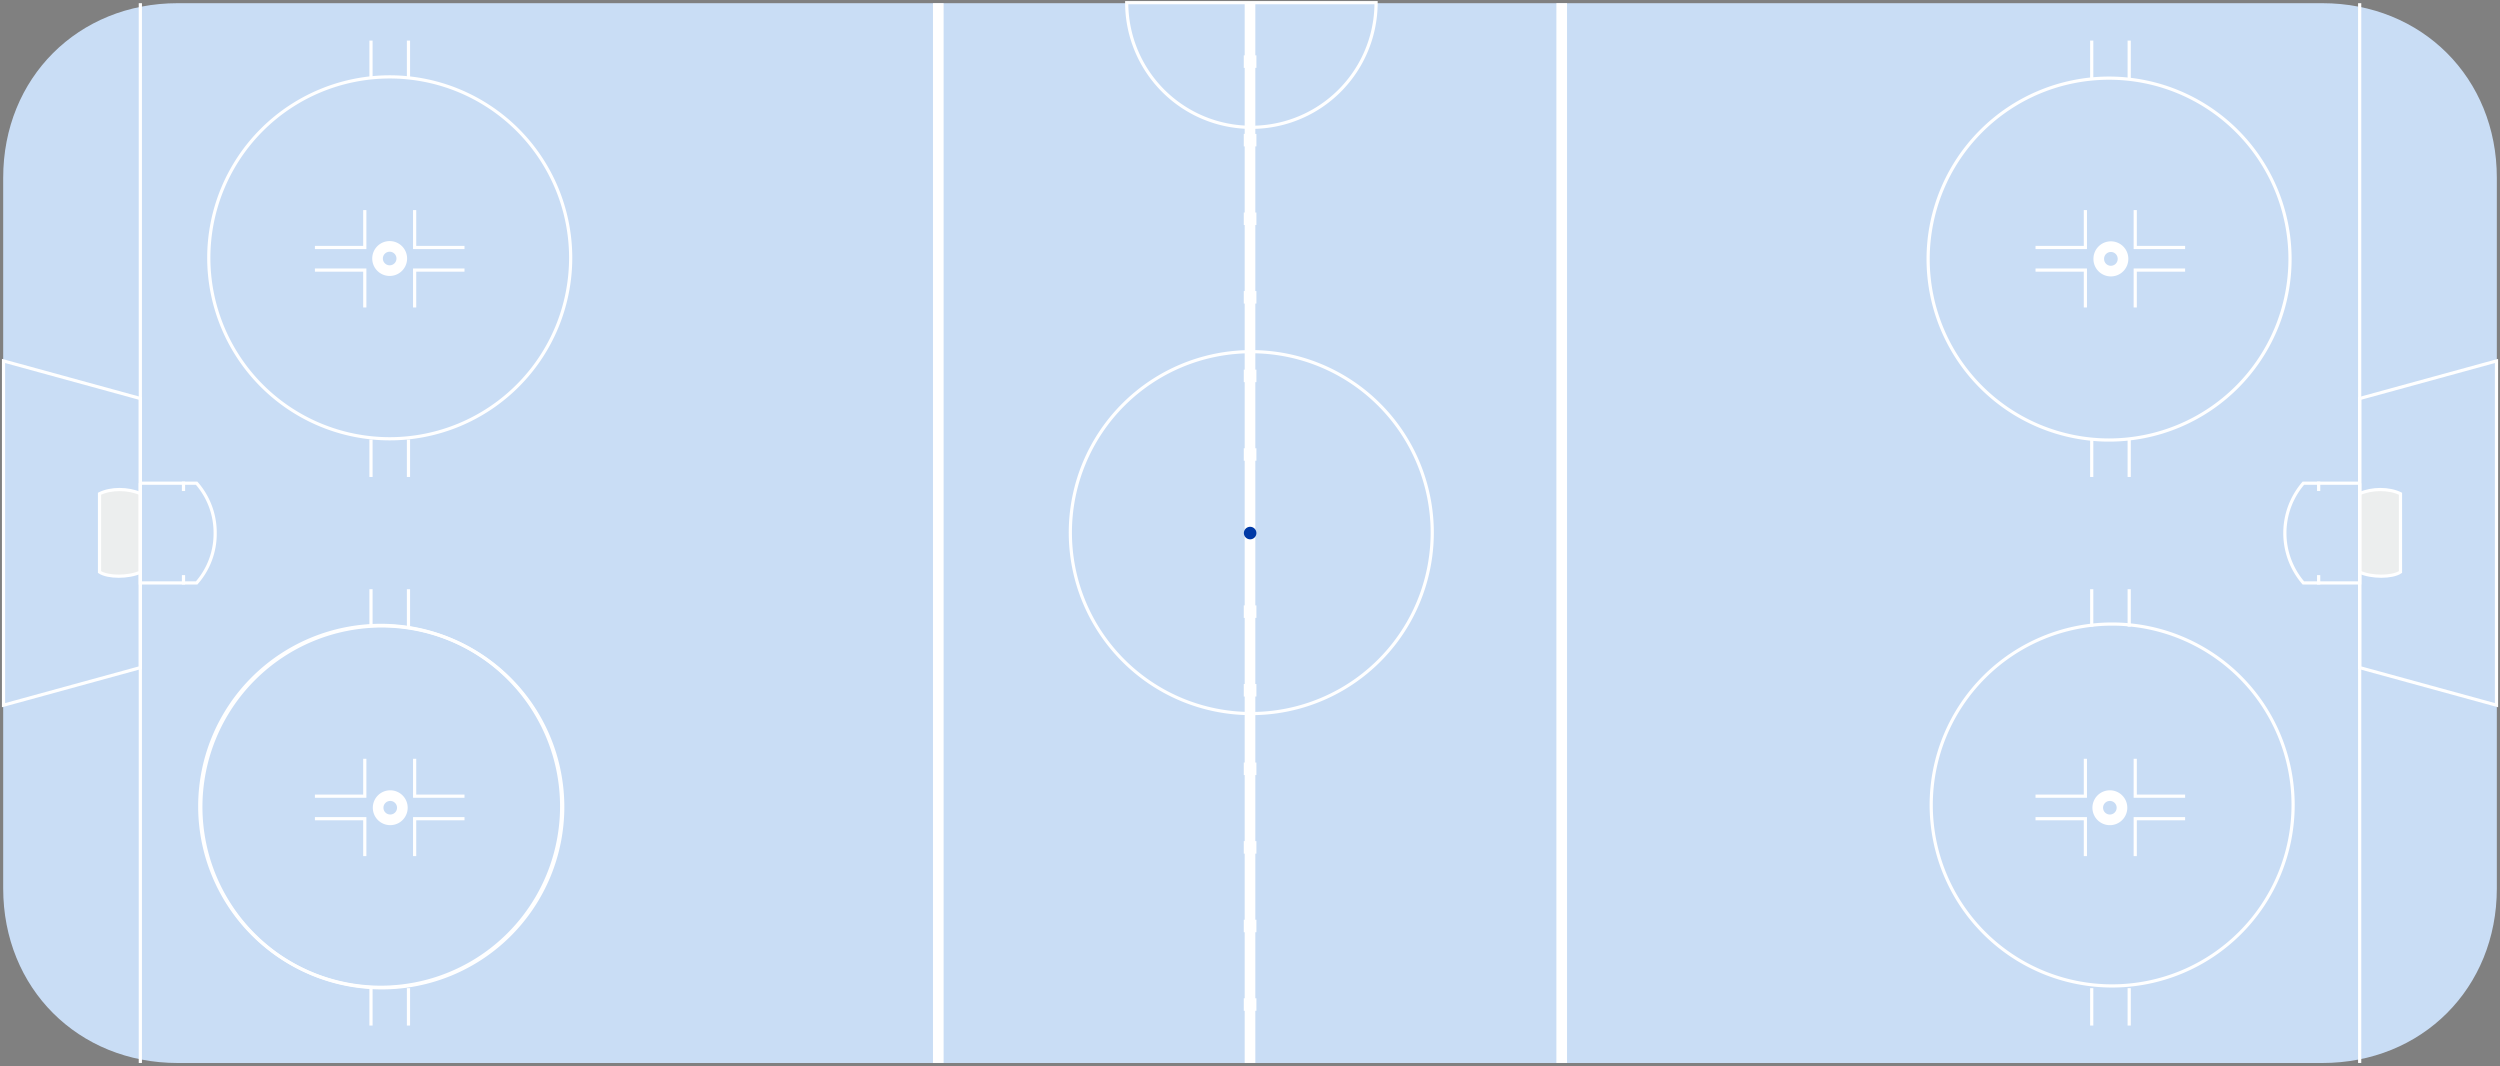 <svg id="svg2457" xmlns="http://www.w3.org/2000/svg" viewBox="0 0 1174.39 500.84">
  <rect x="0" y="0" width="1174.39" height="500.84" fill="#808080" stroke="none"/>
  <defs>
    <style>
      .cls-1 {
        fill: #c9ddf5;
      }
      .cls-11,
      .cls-12,
      .cls-14,
      .cls-2,
      .cls-3,
      .cls-4,
      .cls-7,
      .cls-9 {
        fill: none;
      }
      .cls-2,
      .cls-4 {
        stroke: #fff;
      }
      .cls-2,
      .cls-5,
      .cls-6,
      .cls-7 {
        stroke-width: 1.5px;
      }
      .cls-11,
      .cls-14,
      .cls-3,
      .cls-5,
      .cls-6,
      .cls-7,
      .cls-9 {
        stroke: #fff;
      }
      .cls-3,
      .cls-4 {
        stroke-width: 5px;
      }
      .cls-5 {
        fill: #eceeee;
      }
      .cls-6 {
        fill: #c9ddf5;
      }
      .cls-8 {
        fill: #c9ddf5;
      }
      .cls-9 {
        stroke-width: 5px;
      }
      .cls-10 {
        fill: #0039a6;
      }
      .cls-11,
      .cls-14 {
        stroke-linecap: square;
      }
      .cls-11 {
        stroke-width: 1.5px;
      }
      .cls-13 {
        fill: #fff;
      }
      .cls-14 {
        stroke-width: 1.51px;
      }
    </style>
  </defs>
  <title>rink</title><path id="path3276" class="cls-1" d="M-389.7,368.06V701.91c0,46.85,35.14,82,82,82H699.7c46.86,0,82-35.14,82-82V368.06c0-46.86-35.14-82-82-82H-307.7c-46.86,0-82,35.14-82,82Z" transform="translate(391.2 -284.56)"/><path id="path4264" class="cls-2" d="M196.6,619.76a85,85,0,1,1,85-85,85,85,0,0,1-85,85Z" transform="translate(391.2 -284.56)"/><path id="path3282" class="cls-3" d="M196,286.06l0,497.84" transform="translate(391.2 -284.56)"/>
  <g id="g4093"><path id="path3280" class="cls-4" d="M49.57,286.05V783.89" transform="translate(391.2 -284.56)"/><path id="path3284" class="cls-4" d="M342.42,286.05V783.89" transform="translate(391.2 -284.56)"/></g>
  <g id="g4251"><path id="path4010" class="cls-5" d="M717.14,516.49c5.94-2.63,13.94-2.63,19.3,0v36.78c-3.9,2.62-13.74,2.62-19.3,0Z" transform="translate(391.2 -284.56)"/><path id="path4002" class="cls-5" d="M-325.14,516.49c-5.94-2.63-13.95-2.63-19.31,0v36.78c3.9,2.62,13.74,2.62,19.31,0Z" transform="translate(391.2 -284.56)"/></g>
  <g id="g4248"><path id="path3971" class="cls-6" d="M-325.28,511.55h26.45a35.25,35.25,0,0,1,8.7,23.36,35,35,0,0,1-8.7,23.49h-26.45V511.55" transform="translate(391.2 -284.56)"/><path id="path4004" class="cls-6" d="M717.27,511.55H690.82a35.92,35.92,0,0,0,0,46.85h26.45V511.55" transform="translate(391.2 -284.56)"/></g><path id="path3937" class="cls-7" d="M591.4,491.05v17.57" transform="translate(391.2 -284.56)"/><path id="path3935" class="cls-7" d="M609,491.05v17.57" transform="translate(391.2 -284.56)"/><path id="path3799" class="cls-7" d="M717.27,286.06V783.9" transform="translate(391.2 -284.56)"/><path id="path3801" class="cls-7" d="M-325.27,286.06V783.9" transform="translate(391.2 -284.56)"/><path id="path3827" class="cls-7" d="M-212.36,748.34a85.05,85.05,0,0,1-85-85,85.05,85.05,0,0,1,85-85,85.05,85.05,0,0,1,85,85A85,85,0,0,1-212.36,748.34Z" transform="translate(391.2 -284.56)"/><path id="path3889" class="cls-7" d="M-196.42,383.25v17.57H-173" transform="translate(391.2 -284.56)"/><path id="path3891" class="cls-7" d="M-196.42,429V411.43H-173" transform="translate(391.2 -284.56)"/><path id="path3893" class="cls-7" d="M-219.84,383.25v17.57h-23.43" transform="translate(391.2 -284.56)"/><path id="path3895" class="cls-7" d="M-219.84,429V411.43h-23.43" transform="translate(391.2 -284.56)"/><path id="path3897" class="cls-7" d="M-196.42,641v17.57H-173" transform="translate(391.2 -284.56)"/><path id="path3899" class="cls-7" d="M-196.42,686.72V669.15H-173" transform="translate(391.2 -284.56)"/><path id="path3901" class="cls-7" d="M-219.84,641v17.57h-23.43" transform="translate(391.2 -284.56)"/><path id="path3903" class="cls-7" d="M-219.84,686.72V669.15h-23.43" transform="translate(391.2 -284.56)"/><path id="path3905" class="cls-7" d="M611.84,641v17.57h23.43" transform="translate(391.2 -284.56)"/><path id="path3907" class="cls-7" d="M611.84,686.72V669.15h23.43" transform="translate(391.2 -284.56)"/><path id="path3909" class="cls-7" d="M588.42,641v17.57H565" transform="translate(391.2 -284.56)"/><path id="path3911" class="cls-7" d="M588.42,686.72V669.15H565" transform="translate(391.2 -284.56)"/><path id="path3913" class="cls-7" d="M611.84,383.25v17.57h23.43" transform="translate(391.2 -284.56)"/><path id="path3915" class="cls-7" d="M611.84,429V411.43h23.43" transform="translate(391.2 -284.56)"/><path id="path3917" class="cls-7" d="M588.42,383.25v17.57H565" transform="translate(391.2 -284.56)"/><path id="path3919" class="cls-7" d="M588.42,429V411.43H565" transform="translate(391.2 -284.56)"/><path id="path3923" class="cls-7" d="M-199.32,303.63V321.2" transform="translate(391.2 -284.56)"/><path id="path3925" class="cls-7" d="M-216.92,303.63V321.2" transform="translate(391.2 -284.56)"/><path id="path3927" class="cls-7" d="M-199.32,491.05v17.57" transform="translate(391.2 -284.56)"/><path id="path3929" class="cls-7" d="M-216.92,491.05v17.57" transform="translate(391.2 -284.56)"/><path id="path3931" class="cls-7" d="M609,303.63V321.2" transform="translate(391.2 -284.56)"/><path id="path3933" class="cls-7" d="M591.4,303.63V321.2" transform="translate(391.2 -284.56)"/><path id="path3941" class="cls-7" d="M609,561.34v17.57" transform="translate(391.2 -284.56)"/><path id="path3943" class="cls-7" d="M591.4,561.34v17.57" transform="translate(391.2 -284.56)"/><path id="path3945" class="cls-7" d="M609,748.75v17.57" transform="translate(391.2 -284.56)"/><path id="path3947" class="cls-7" d="M591.4,748.75v17.57" transform="translate(391.2 -284.56)"/><path id="path3949" class="cls-7" d="M-199.32,561.34v17.57" transform="translate(391.2 -284.56)"/><path id="path3951" class="cls-7" d="M-216.92,561.34v17.57" transform="translate(391.2 -284.56)"/><path id="path3953" class="cls-7" d="M-199.32,748.75v17.57" transform="translate(391.2 -284.56)"/><path id="path3955" class="cls-7" d="M-216.92,748.75v17.57" transform="translate(391.2 -284.56)"/><path id="path4203" class="cls-7" d="M-208.12,490.68a85.05,85.05,0,0,1-85-85,85.05,85.05,0,0,1,85-85,85.05,85.05,0,0,1,85,85A85.05,85.05,0,0,1-208.12,490.68Z" transform="translate(391.2 -284.56)"/><path id="path4206" class="cls-7" d="M-211.85,748.59a85,85,0,0,1-85-85,85.05,85.05,0,0,1,85-85,85.05,85.05,0,0,1,85,85A85,85,0,0,1-211.85,748.59Z" transform="translate(391.2 -284.56)"/><path id="path4208" class="cls-7" d="M601,747.71a85,85,0,1,1,85-85,85.05,85.05,0,0,1-85,85Z" transform="translate(391.2 -284.56)"/><path id="path4210" class="cls-7" d="M599.55,491.27a85,85,0,1,1,85-85,85.05,85.05,0,0,1-85,85Z" transform="translate(391.2 -284.56)"/><path id="path4212" class="cls-7" d="M255.22,285.8a58.57,58.57,0,1,1-117.14,0H255.22Z" transform="translate(391.2 -284.56)"/>
  <g id="g4144-85"><path id="path4012-76" class="cls-8" d="M-208.16,400.09a5.92,5.92,0,0,0-4.44,2V410a6,6,0,0,0,4.44,2,5.89,5.89,0,0,0,4.44-2v-7.87a5.92,5.92,0,0,0-4.44-2Z" transform="translate(391.2 -284.56)"/><path id="path4019-18" class="cls-9" d="M-202.46,406a5.69,5.69,0,0,1-5.69,5.69,5.69,5.69,0,0,1-5.69-5.69,5.69,5.69,0,0,1,5.69-5.69A5.69,5.69,0,0,1-202.46,406Z" transform="translate(391.2 -284.56)"/></g>
  <g id="g4144-9"><path id="path4012-27" class="cls-8" d="M-207.89,658.07a5.92,5.92,0,0,0-4.44,2v7.87a5.92,5.92,0,0,0,4.44,2,5.89,5.89,0,0,0,4.44-2v-7.87a5.89,5.89,0,0,0-4.44-2Z" transform="translate(391.2 -284.56)"/><path id="path4019-9" class="cls-9" d="M-202.19,664a5.68,5.68,0,0,1-5.69,5.68,5.68,5.68,0,0,1-5.69-5.68,5.69,5.69,0,0,1,5.69-5.69A5.69,5.69,0,0,1-202.19,664Z" transform="translate(391.2 -284.56)"/></g>
  <g id="g4144-8"><path id="path4012-2" class="cls-8" d="M599.92,658.07a5.89,5.89,0,0,0-4.44,2v7.87a5.93,5.93,0,0,0,8.88,0v-7.87a5.92,5.92,0,0,0-4.44-2Z" transform="translate(391.2 -284.56)"/><path id="path4019-4" class="cls-9" d="M605.61,664a5.69,5.69,0,1,1-5.69-5.69A5.68,5.68,0,0,1,605.61,664Z" transform="translate(391.2 -284.56)"/></g>
  <g id="g4144"><path id="path4012" class="cls-8" d="M600.4,400.22a5.92,5.92,0,0,0-4.44,2v7.88a5.93,5.93,0,0,0,8.88,0v-7.88a6,6,0,0,0-4.44-2Z" transform="translate(391.2 -284.56)"/><path id="path4019" class="cls-9" d="M606.09,406.17a5.69,5.69,0,1,1-11.38.1v-.1a5.69,5.69,0,0,1,11.38-.1Z" transform="translate(391.2 -284.56)"/></g><path id="path4233" class="cls-10" d="M196,537.91A2.94,2.94,0,1,1,199,535,2.94,2.94,0,0,1,196,537.91Z" transform="translate(391.2 -284.56)"/><path id="path3220" class="cls-11" d="M-325.27,598.18V471.76l-64.27-17.64v161.7Z" transform="translate(391.2 -284.56)"/><path id="path3220-8" class="cls-11" d="M717.27,598.18V471.76l64.27-17.64v161.7Z" transform="translate(391.2 -284.56)"/><path id="path3276-1" class="cls-12" d="M-389.7,368.06V701.91c0,46.85,35.14,82,82,82H699.7c46.86,0,82-35.14,82-82V368.06c0-46.86-35.14-82-82-82H-307.7c-46.86,0-82,35.14-82,82Z" transform="translate(391.2 -284.56)"/><path id="path4013" class="cls-13" d="M193.07,310.56v5.88H199v-5.88Z" transform="translate(391.2 -284.56)"/><path id="path4011" class="cls-13" d="M193.07,347.46v5.88H199v-5.88Z" transform="translate(391.2 -284.56)"/><path id="path4009" class="cls-13" d="M193.07,384.39v5.88H199v-5.88Z" transform="translate(391.2 -284.56)"/><path id="path4007" class="cls-13" d="M193.07,421.29v5.88H199v-5.88Z" transform="translate(391.2 -284.56)"/><path id="path4005" class="cls-13" d="M193.07,458.2v5.88H199V458.2Z" transform="translate(391.2 -284.56)"/><path id="path4003" class="cls-13" d="M193.07,495.13V501H199v-5.88Z" transform="translate(391.2 -284.56)"/><path id="path3998" class="cls-13" d="M193.07,568.94v5.88H199v-5.88Z" transform="translate(391.2 -284.56)"/><path id="path3996" class="cls-13" d="M193.07,642.77v5.88H199v-5.88Z" transform="translate(391.2 -284.56)"/><path id="path3994" class="cls-13" d="M193.07,716.61v5.88H199v-5.88Z" transform="translate(391.2 -284.56)"/><path id="path3992" class="cls-13" d="M193.07,753.51v5.88H199v-5.88Z" transform="translate(391.2 -284.56)"/><path id="path3990" class="cls-13" d="M193.07,605.87v5.88H199v-5.88Z" transform="translate(391.2 -284.56)"/><path id="path3994-1" class="cls-13" d="M193.07,679.68v5.88H199v-5.88Z" transform="translate(391.2 -284.56)"/>
  <g id="g4086-4"><path id="path4141-09" class="cls-14" d="M698,511.55v2.92" transform="translate(391.2 -284.56)"/><path id="path4141-7-4" class="cls-14" d="M698,555.48v2.91" transform="translate(391.2 -284.56)"/></g>
  <g id="g4086"><path id="path4141" class="cls-14" d="M-305,511.55v2.92" transform="translate(391.2 -284.56)"/><path id="path4141-7" class="cls-14" d="M-305,555.48v2.91" transform="translate(391.2 -284.56)"/></g>
</svg>
